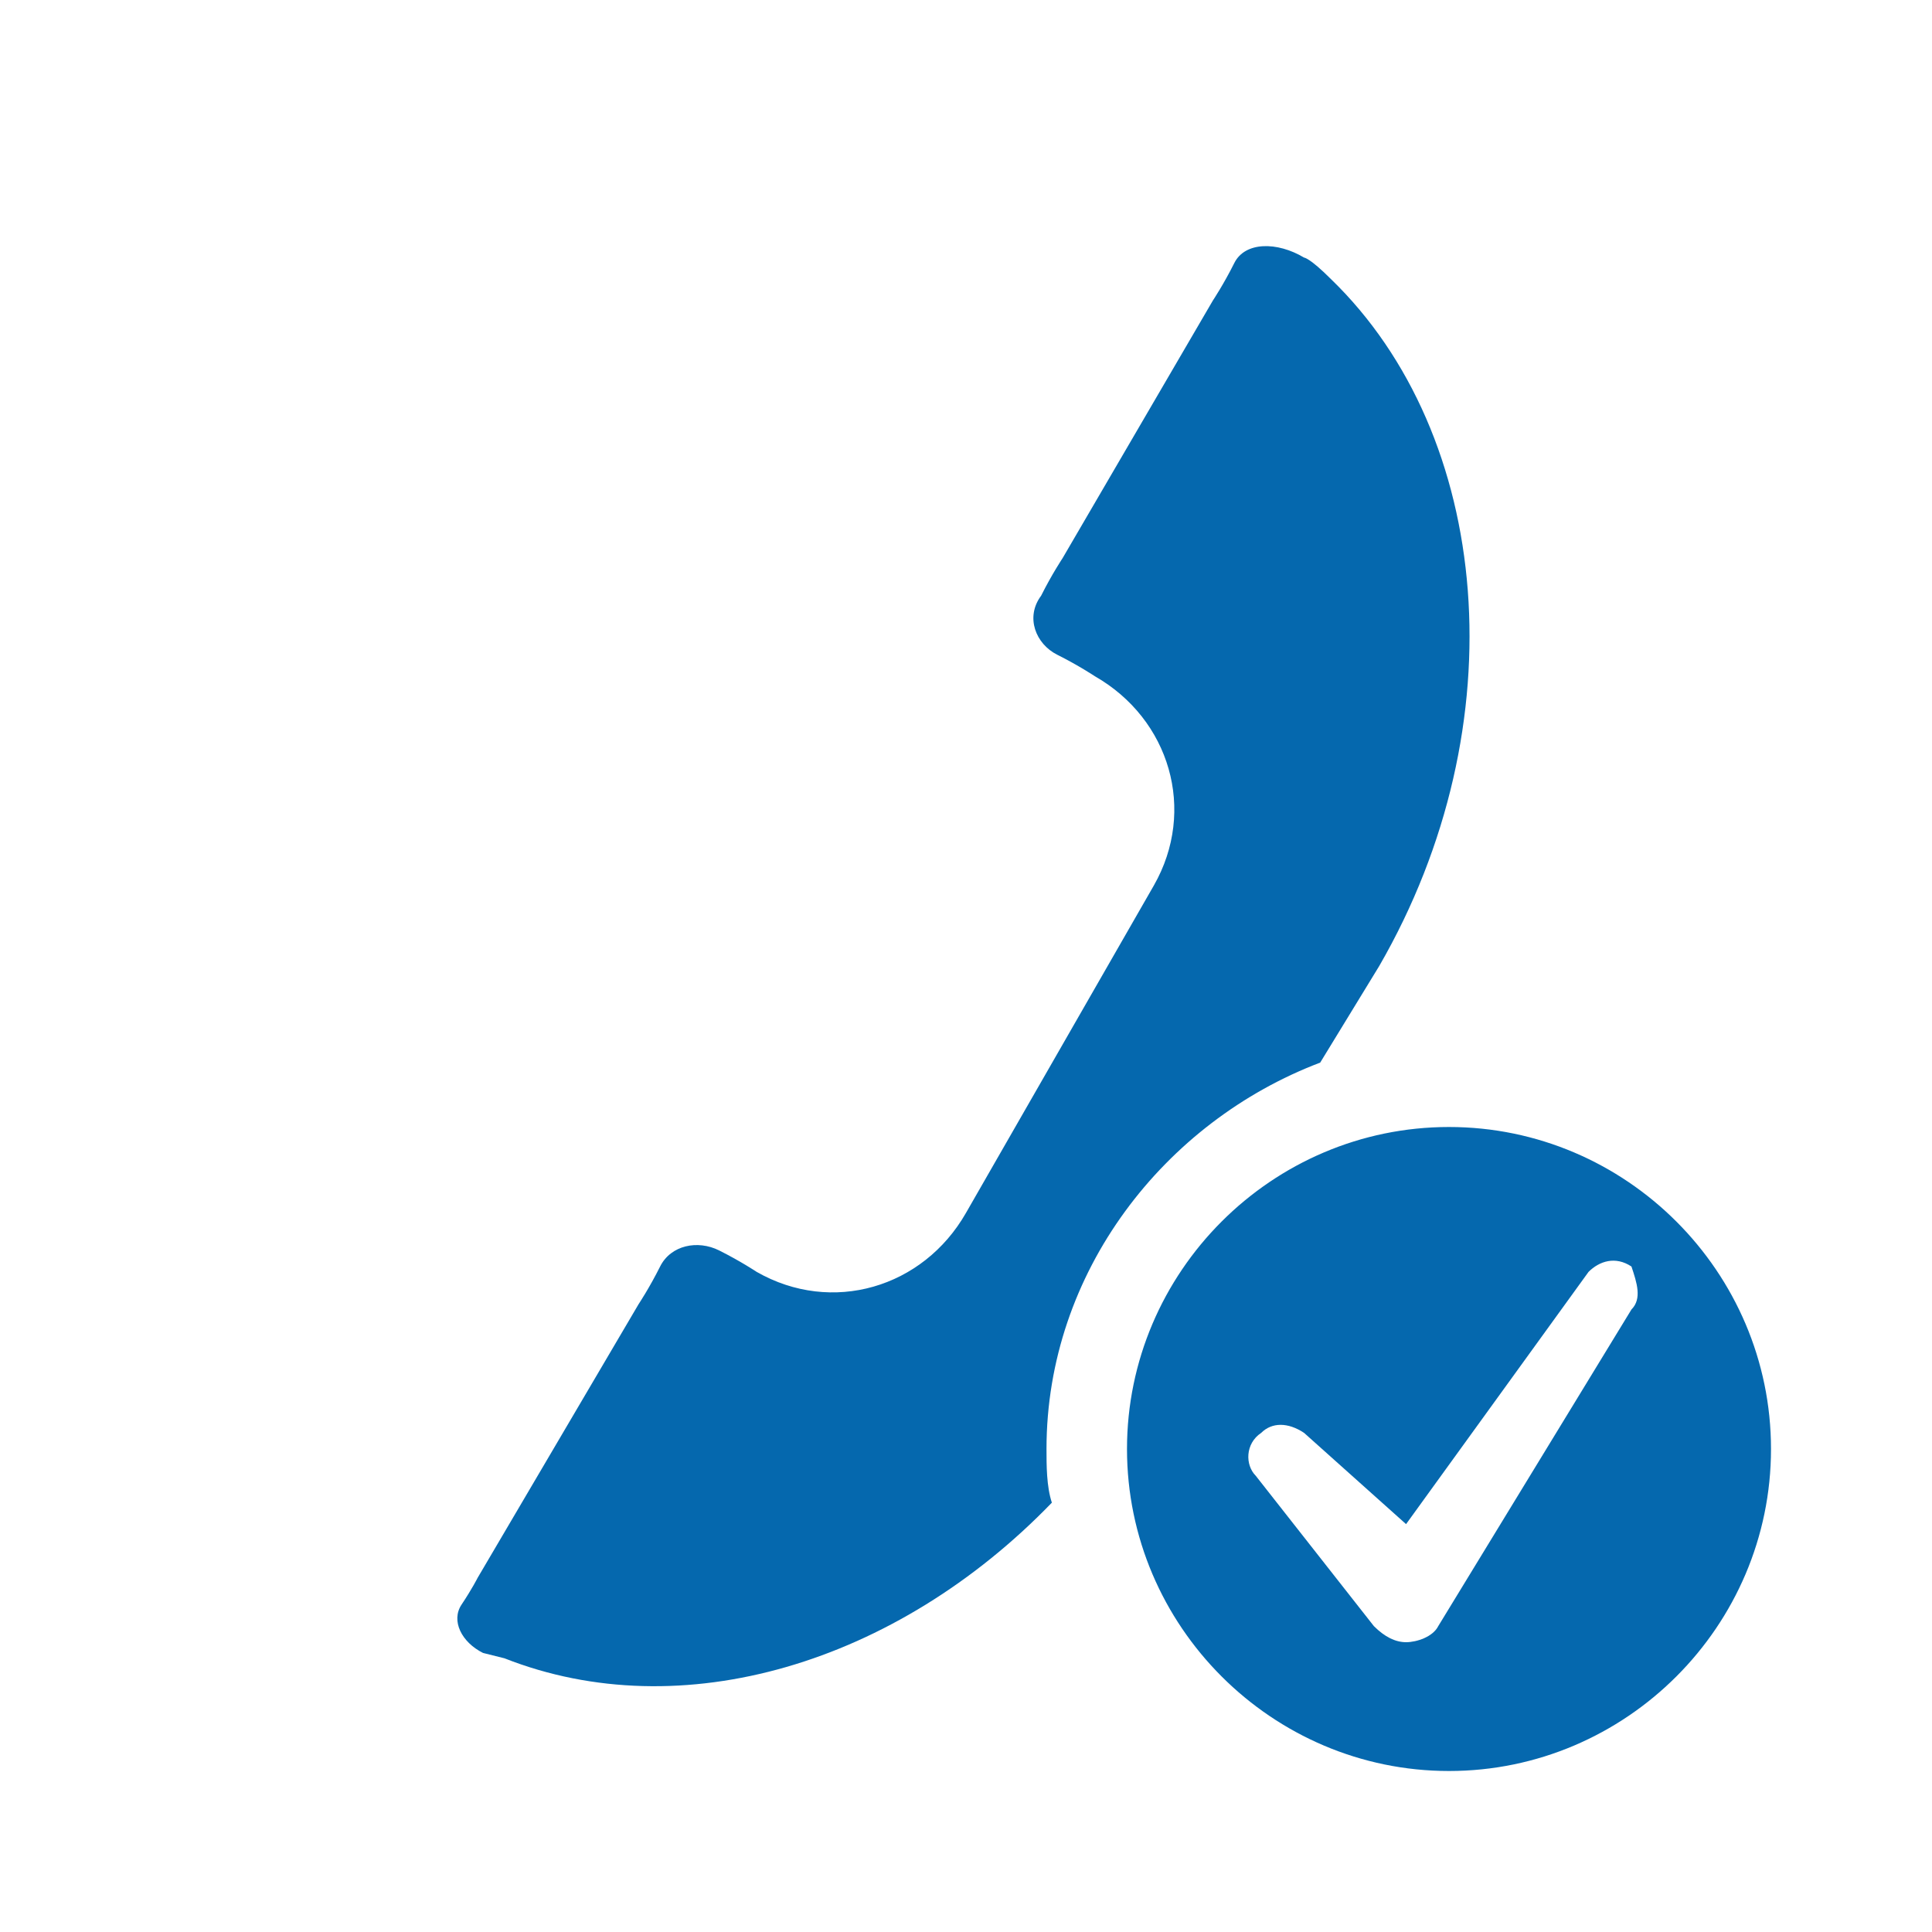 <svg xmlns="http://www.w3.org/2000/svg" viewBox="0 0 36 36">
  <path fill="#0568ae" d="M27 21c-3.3 0-6 2.7-6 6s2.7 6 6 6 6-2.7 6-6-2.7-6-6-6zm3.4 3.4l-3.6 5.9c-.1.2-.4.3-.6.3-.2 0-.4-.1-.6-.3l-2.2-2.8c-.2-.2-.2-.6.1-.8.2-.2.5-.2.8 0l1.9 1.7 3.4-4.7c.2-.2.5-.3.8-.1.1.3.2.6 0 .8zM19.5 27c0 .3 0 .7.1 1-2.9 3-6.9 4.2-10.2 2.9l-.4-.1c-.4-.2-.6-.6-.4-.9.2-.3.3-.5.3-.5l3-5.1s.2-.3.4-.7c.2-.4.7-.5 1.1-.3.4.2.7.4.7.4 1.4.8 3.1.3 3.9-1.1l3.5-6.1c.8-1.4.3-3.1-1.1-3.9 0 0-.3-.2-.7-.4-.4-.2-.6-.7-.3-1.1.2-.4.4-.7.4-.7l2.8-4.8s.2-.3.4-.7c.2-.4.8-.4 1.3-.1 0 0 .1 0 .5.4 3 2.9 3.5 8.3.9 12.8l-1.1 1.8c-2.9 1.1-5.1 3.9-5.1 7.2z"/>
</svg>
